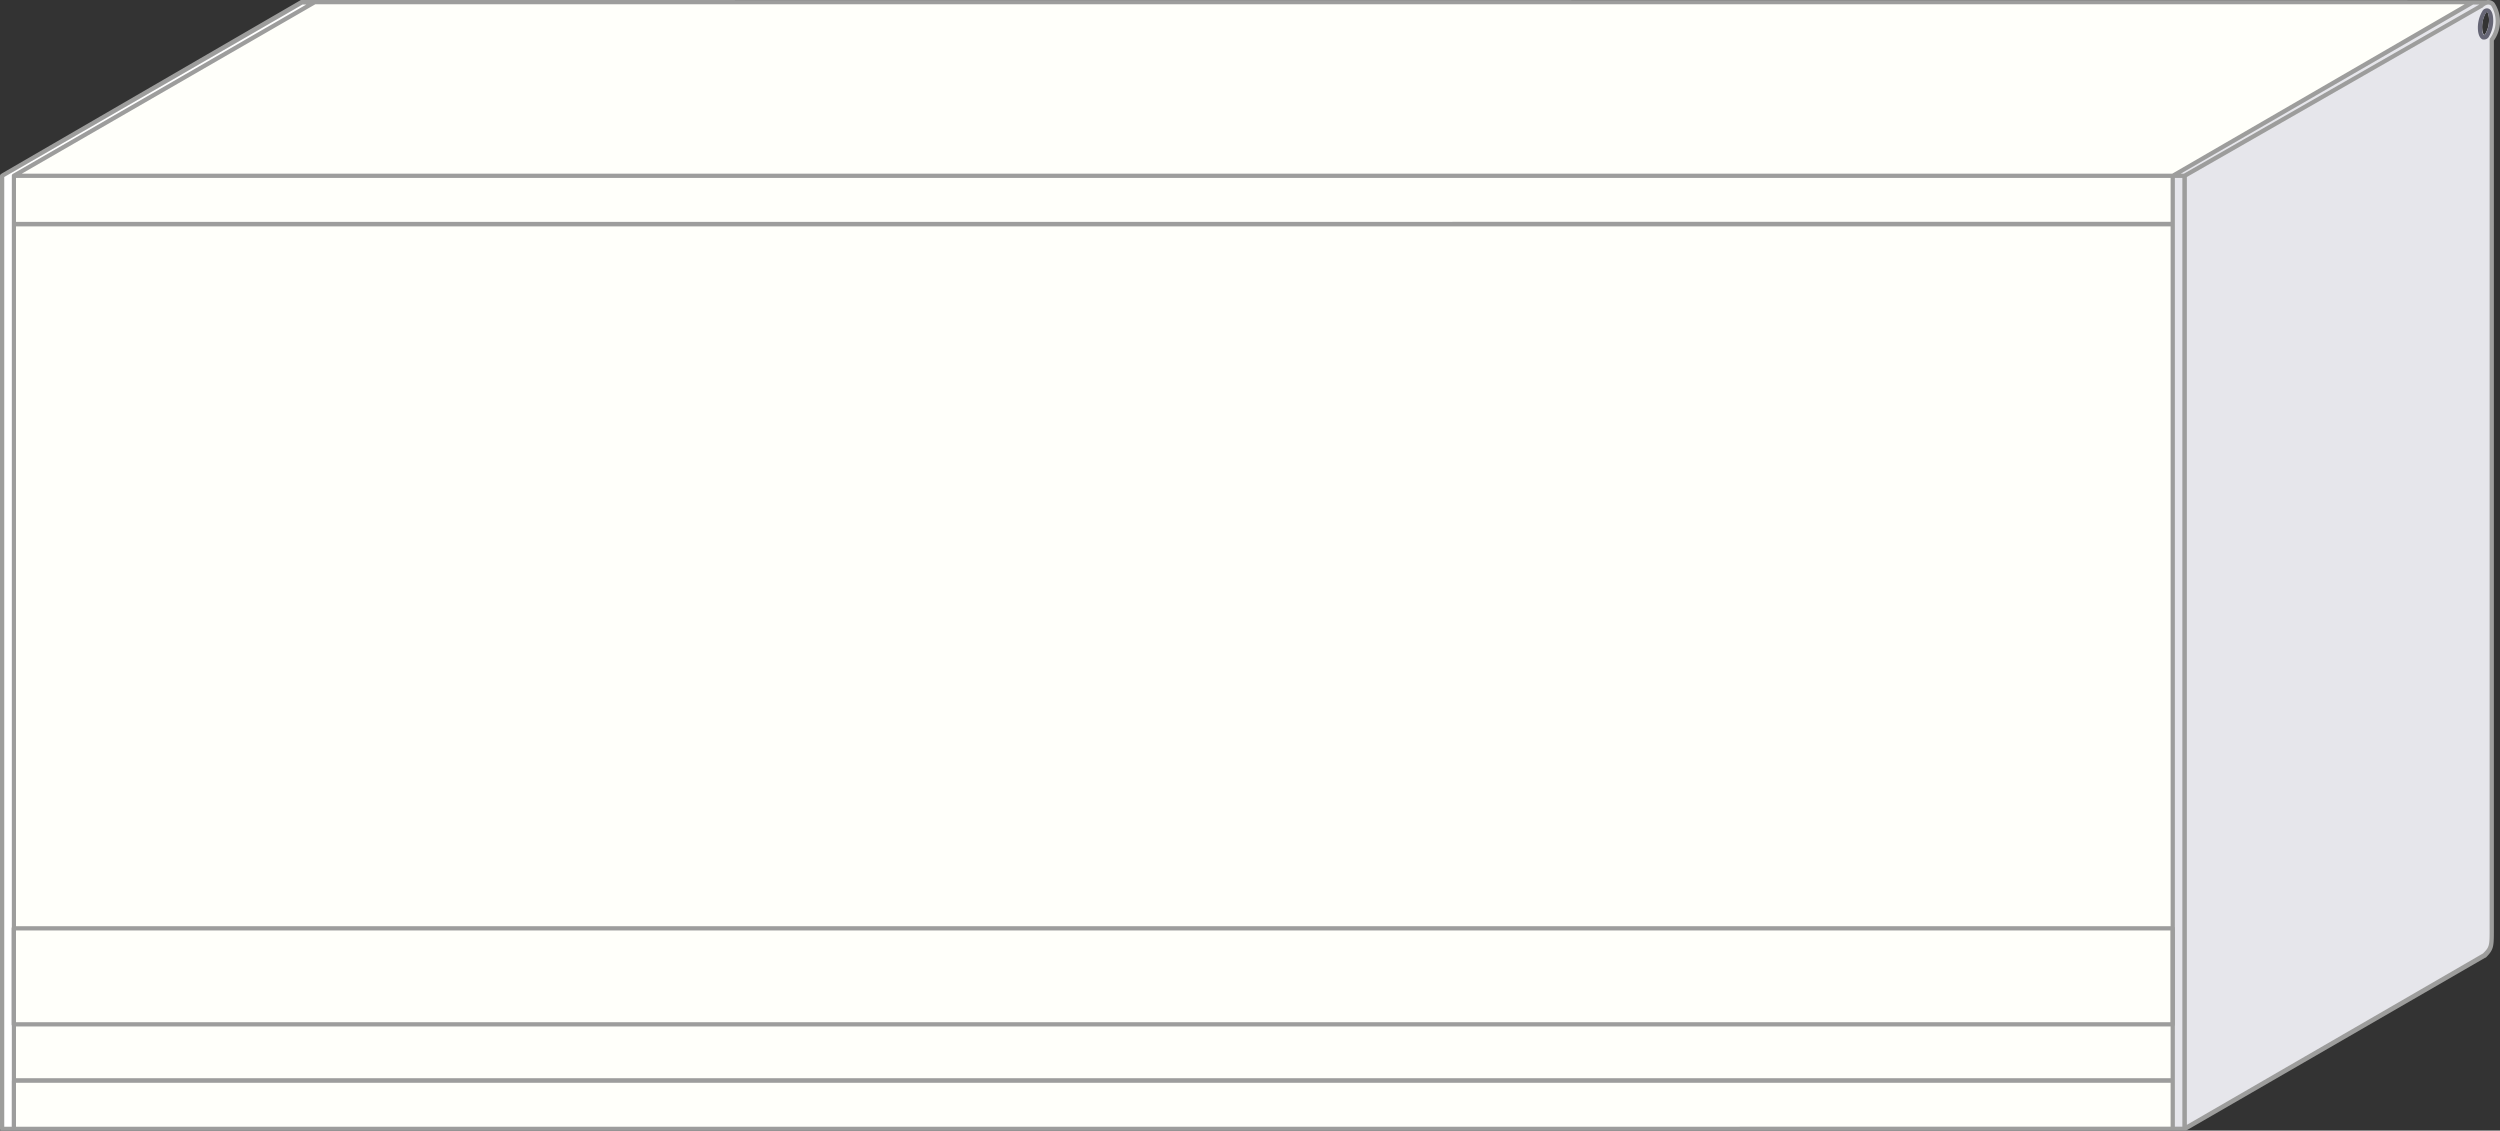 <svg xmlns="http://www.w3.org/2000/svg" width="293.8" height="132.87" viewBox="0 0 293.8 132.87"><rect x="0" y="0" width="293.8" height="132.87" fill="#333333" stroke="none"/><title>cabinet_uao-36-90</title><path d="M292.18.28v0s-.47,0-1.6,0L255.34,20.65v112h1.38L292,112.25c.81-.81.87-1.07.87-2.8V4.67C294.07,3.42,293.61-.16,292.18.28ZM292.06,4h0a.35.35,0,0,1-.12.11s-.17-.15-.22-.61a3.34,3.34,0,0,1,.42-2c.07-.09.12-.11.13-.11s.17.15.22.61A3.25,3.25,0,0,1,292.06,4Z" style="fill:#e6e6eb"/><path d="M36.86,112.25c.89-.88.87-1.07.87-2.8V4.67c1.42-1.42.62-5.87-1.3-3.95L1.63,20.65v112Z" style="fill:#fff"/><path d="M36.84,4.65l-.14,0c-.3-.09-.51-.46-.57-1a3.74,3.74,0,0,1,.53-2.38.6.6,0,0,1,.66-.27c.3.09.51.46.57,1a3.74,3.74,0,0,1-.54,2.39A.65.65,0,0,1,36.84,4.65Zm.34-3.23s-.06,0-.13.11a3.27,3.27,0,0,0-.42,2c0,.46.18.6.21.61s.06,0,.12-.11h0a3.19,3.19,0,0,0,.43-2C37.34,1.57,37.21,1.43,37.18,1.42Z"/><line x1="0.25" y1="20.65" x2="1.63" y2="20.65" style="fill:#fff"/><path d="M1.62,20.91H.25A.25.25,0,0,1,0,20.66a.25.25,0,0,1,.25-.25H1.62a.26.26,0,0,1,.26.25A.26.26,0,0,1,1.62,20.91Z"/><path d="M36.9,2.85a10.3,10.3,0,0,0,.18-2.6s-.47,0-1.59,0L.25,20.65v112H1.62l33.87-20.37c1.58-1.58,1.41-1.76,1.41-3.49V2.85Z" style="fill:#fff"/><path d="M291.93,4.65l-.13,0c-.31-.09-.51-.46-.58-1a3.8,3.8,0,0,1,.53-2.38.6.6,0,0,1,.66-.27c.31.09.51.46.57,1a3.74,3.74,0,0,1-.53,2.39A.68.68,0,0,1,291.93,4.65Zm.34-3.23s-.06,0-.13.11a3.34,3.34,0,0,0-.42,2c0,.46.19.6.22.61a.35.35,0,0,0,.12-.11h0a3.25,3.25,0,0,0,.43-2C292.44,1.57,292.3,1.43,292.27,1.42Z" style="fill:#666675"/><line x1="255.34" y1="20.65" x2="256.72" y2="20.65" style="fill:#fff"/><rect x="1.63" y="26.32" width="253.72" height="100.64" style="fill:#fffffa"/><polygon points="36.99 0.25 1.63 20.66 1.63 26.32 255.34 26.32 255.34 20.66 290.58 0.29 36.99 0.25" style="fill:#fffffa"/><rect x="1.63" y="126.96" width="253.72" height="5.67" style="fill:#fffffa"/><path d="M293.13.31a1,1,0,0,0-.91-.29s0,0,0,0-.47,0-1.61,0L37.23,0h-.14s-.48,0-1.61,0a.27.27,0,0,0-.12,0L.12,20.44a.26.26,0,0,0-.12.22v112a.25.25,0,0,0,.25.25H256.72a.24.24,0,0,0,.12,0l35.24-20.37a.1.1,0,0,0,.05,0c.88-.88.95-1.22.95-3V4.77A3.93,3.93,0,0,0,293.13.31ZM1.88,20.91H255.09v5.16H1.88Zm253.4-.5H2.56L37.06.5l252.59,0ZM1.38,127v5.41H.5V20.8L35.56.53H36L1.5,20.44h0a.24.24,0,0,0-.11.21V127Zm.5-100.39H255.09V126.71H1.88Zm0,100.64H255.09v5.16H1.88Zm254.59,5.16h-.88V20.91h.88Zm.18-112h-.37l6.21-3.59L290.65.53l.73,0h0Zm36-15.92a.24.24,0,0,0-.07.18V109.45c0,1.69-.05,1.88-.78,2.6L257,132.19V20.8L291.65.94l.05,0c.65-.66,1-.34,1.08-.24A3.42,3.42,0,0,1,292.65,4.49Z" style="fill:#9d9d9c"/><path d="M255.34,120.63H1.62a.25.25,0,0,1-.25-.25V109.1a.25.25,0,0,1,.25-.25H255.34a.25.25,0,0,1,.25.25v11.28A.25.25,0,0,1,255.34,120.63Zm-253.47-.5H255.09V109.35H1.87Z" style="fill:#9d9d9c"/></svg>